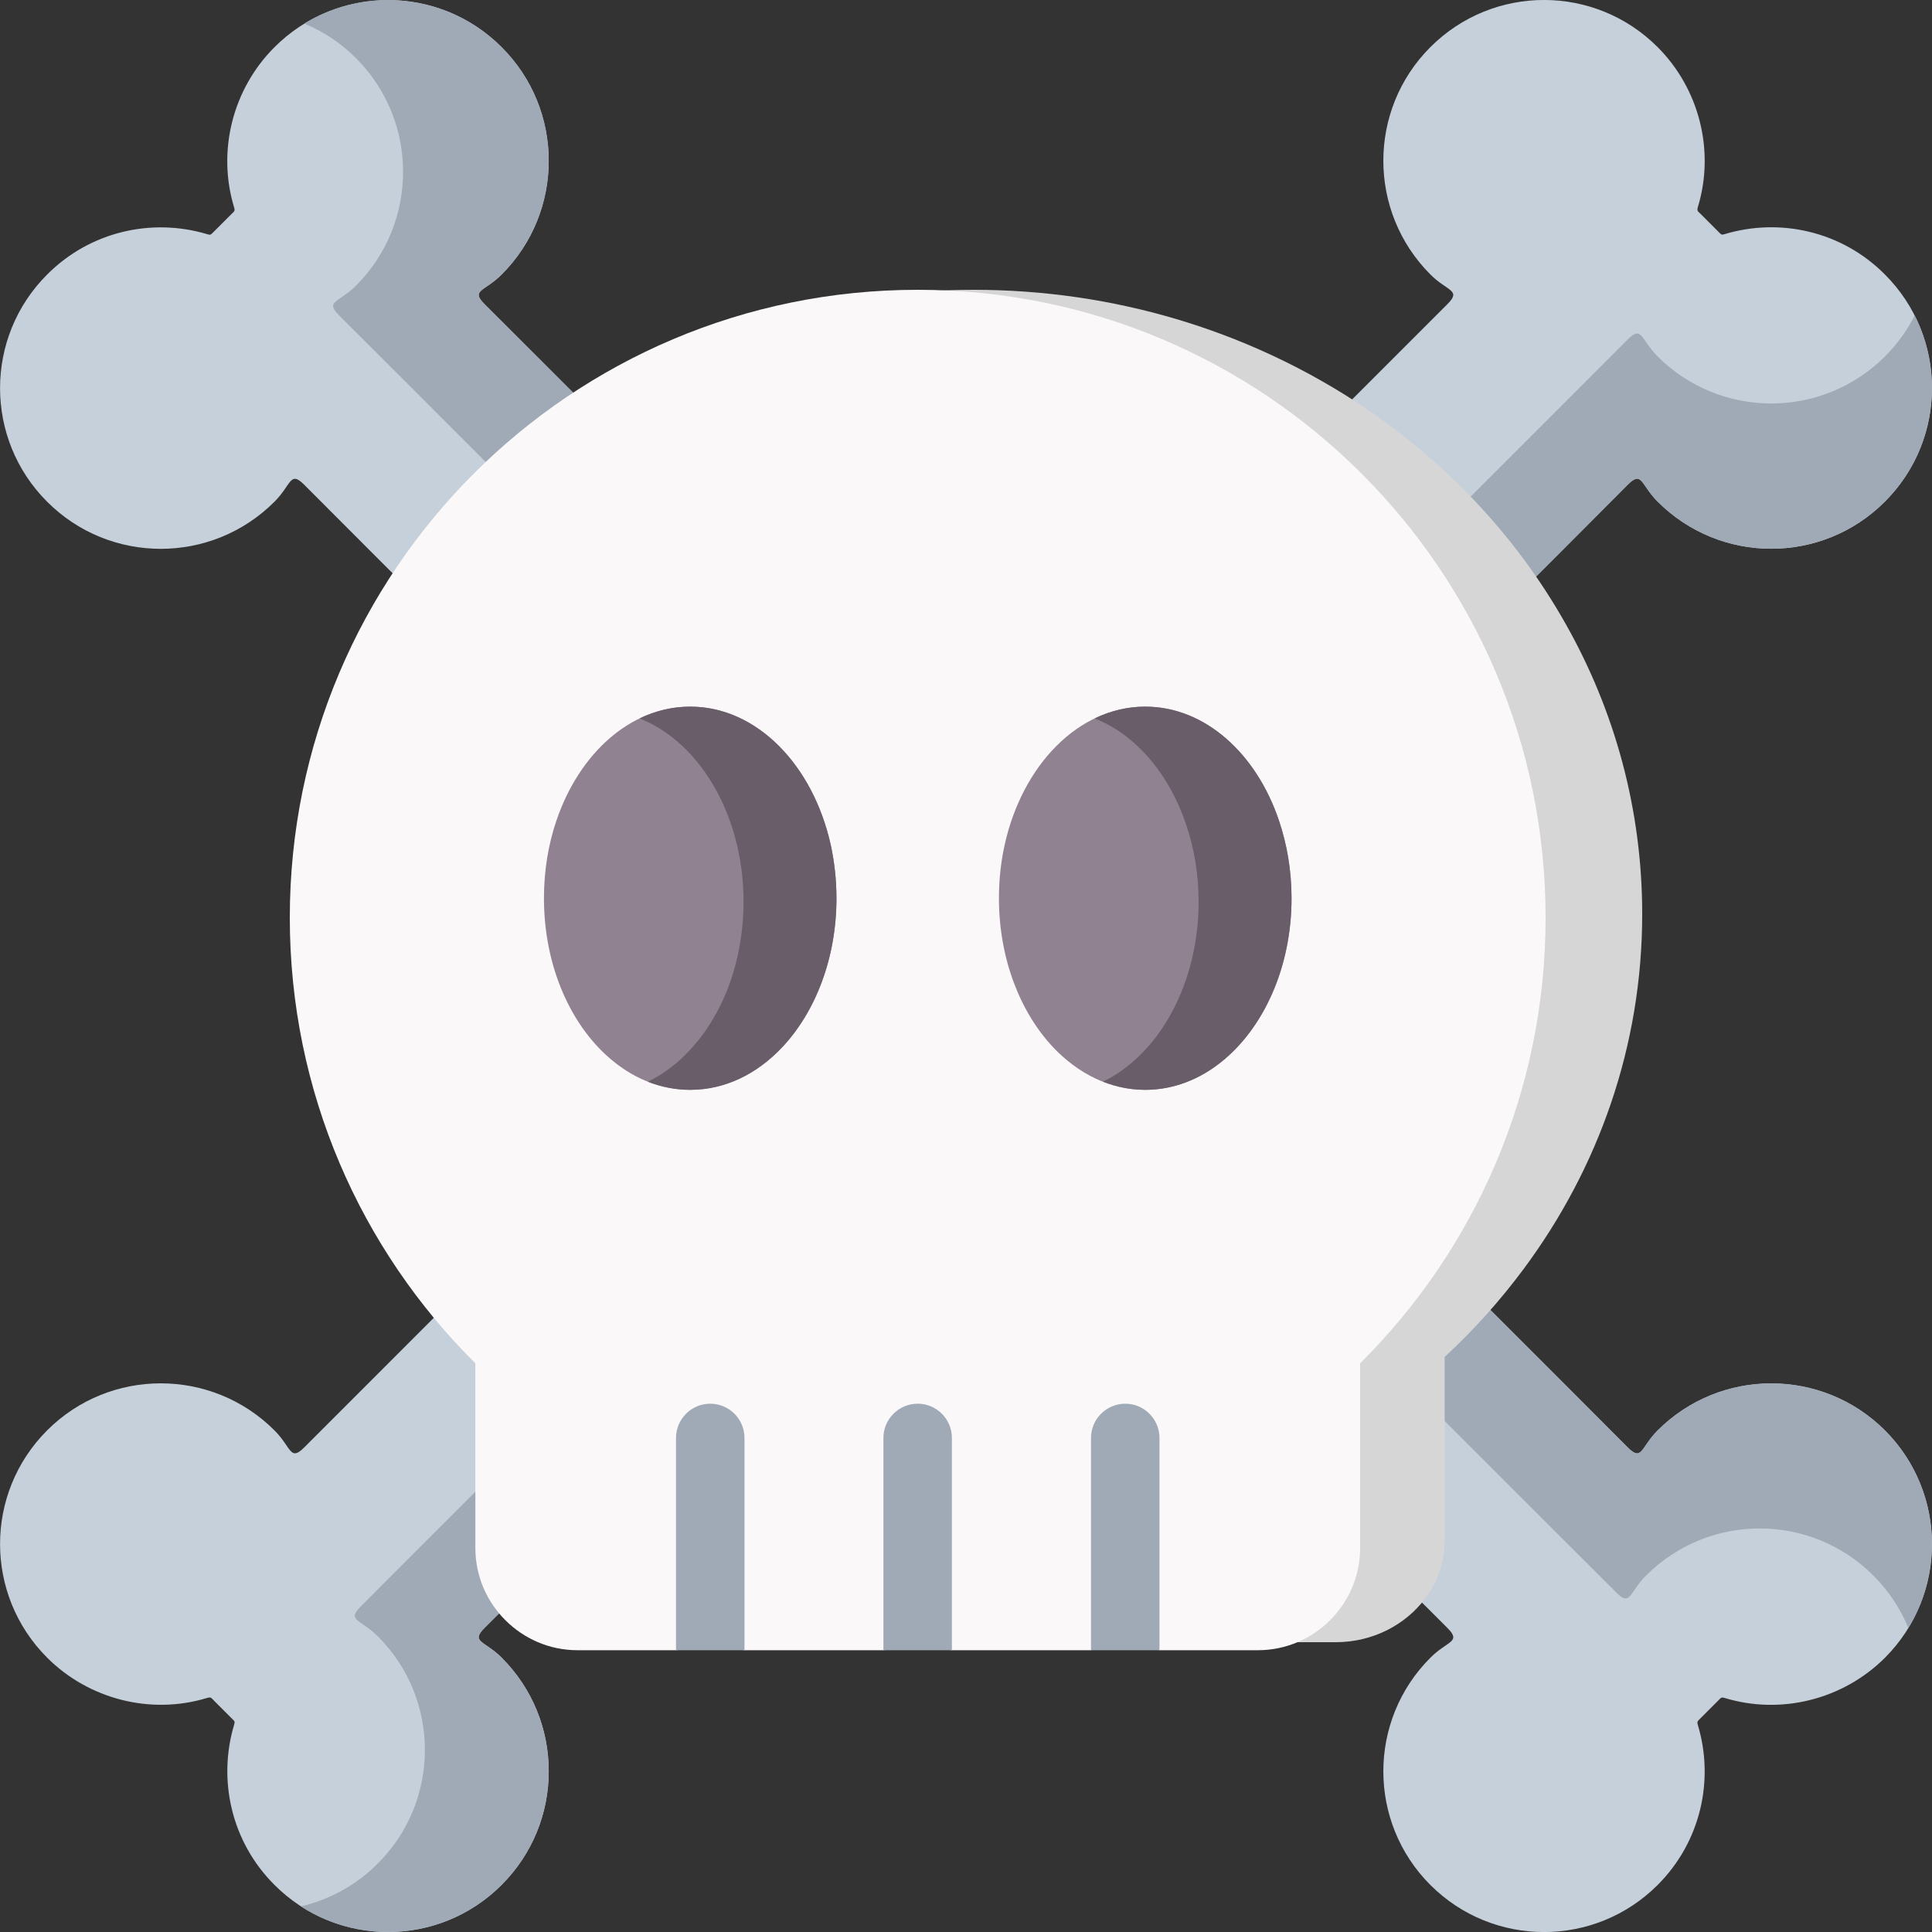 <svg width="20" height="20" viewBox="0 0 20 20" fill="none" xmlns="http://www.w3.org/2000/svg">
<rect x="0" y="0" width="20" height="20" fill="#333333" stroke="none"/>
<g clip-path="url(#clip0)">
<path fill-rule="evenodd" clip-rule="evenodd" d="M14.983 3.149L14.292 3.84L8.464 9.667L3.84 14.293L3.149 14.984C3.001 15.132 3.018 14.984 2.841 14.807C2.191 14.158 1.137 14.158 0.488 14.807C-0.162 15.457 -0.162 16.51 0.488 17.16C0.919 17.591 1.561 17.755 2.144 17.577C2.184 17.565 2.186 17.575 2.216 17.606L2.404 17.794C2.429 17.818 2.434 17.822 2.423 17.856C2.254 18.424 2.392 19.064 2.841 19.512C3.49 20.163 4.544 20.163 5.193 19.512C5.843 18.863 5.843 17.809 5.193 17.16C5.016 16.983 4.868 17 5.017 16.851C5.248 16.621 5.478 16.391 5.709 16.161L7.946 13.923L16.161 5.709C16.391 5.478 16.62 5.248 16.851 5.017C17 4.868 16.983 5.016 17.16 5.193C17.809 5.843 18.863 5.843 19.512 5.193C20.162 4.544 20.162 3.49 19.512 2.841C19.064 2.391 18.424 2.253 17.856 2.423C17.822 2.434 17.818 2.429 17.794 2.404L17.606 2.216C17.575 2.186 17.565 2.184 17.576 2.144C17.754 1.561 17.591 0.919 17.16 0.488C16.51 -0.163 15.457 -0.163 14.807 0.488C14.158 1.137 14.158 2.191 14.807 2.841C14.983 3.018 15.132 3.001 14.983 3.149Z" fill="#C6D0DA"/>
<path fill-rule="evenodd" clip-rule="evenodd" d="M5.017 3.15L5.709 3.841L11.535 9.668L16.161 14.293L16.851 14.985C17 15.133 16.983 14.985 17.16 14.808C17.809 14.159 18.863 14.159 19.513 14.808C20.162 15.458 20.162 16.511 19.513 17.161C19.081 17.592 18.44 17.755 17.856 17.578C17.816 17.566 17.815 17.576 17.784 17.607L17.596 17.795C17.572 17.819 17.566 17.823 17.576 17.857C17.747 18.425 17.608 19.065 17.16 19.513C16.51 20.163 15.457 20.163 14.807 19.513C14.158 18.864 14.158 17.81 14.807 17.161C14.983 16.984 15.132 17.001 14.983 16.852C14.753 16.622 14.523 16.392 14.292 16.162L12.055 13.924L3.84 5.71C3.61 5.479 3.379 5.249 3.149 5.018C3.001 4.869 3.018 5.017 2.841 5.194C2.191 5.844 1.137 5.844 0.488 5.194C-0.162 4.545 -0.162 3.491 0.488 2.842C0.936 2.392 1.577 2.254 2.144 2.424C2.178 2.435 2.182 2.43 2.207 2.405L2.395 2.217C2.425 2.187 2.436 2.185 2.423 2.145C2.246 1.562 2.409 0.92 2.841 0.489C3.49 -0.162 4.544 -0.162 5.193 0.489C5.843 1.138 5.843 2.192 5.193 2.842C5.016 3.019 4.868 3.002 5.017 3.15Z" fill="#C6D0DA"/>
<path fill-rule="evenodd" clip-rule="evenodd" d="M19.513 3.69C18.863 4.339 17.809 4.339 17.16 3.69C16.983 3.513 17 3.365 16.851 3.513L16.161 4.204L14.305 6.06C14.532 6.341 14.732 6.644 14.901 6.967L16.161 5.709L16.851 5.017C17 4.868 16.983 5.016 17.16 5.193C17.809 5.843 18.863 5.843 19.512 5.193C20.034 4.672 20.137 3.889 19.821 3.265C19.744 3.418 19.641 3.562 19.513 3.69Z" fill="#A0AAB7"/>
<path fill-rule="evenodd" clip-rule="evenodd" d="M5.193 19.512C5.843 18.863 5.843 17.809 5.193 17.16C5.016 16.983 4.868 17 5.017 16.851L5.709 16.161L6.262 15.608C6.16 15.462 6.101 15.285 6.101 15.095V14.264L4.425 15.938L3.734 16.63C3.586 16.779 3.734 16.762 3.911 16.939C4.561 17.588 4.561 18.642 3.911 19.291C3.684 19.519 3.407 19.666 3.115 19.735C3.759 20.151 4.628 20.077 5.193 19.512Z" fill="#A0AAB7"/>
<path fill-rule="evenodd" clip-rule="evenodd" d="M5.709 3.84L5.017 3.149C4.868 3.001 5.016 3.018 5.193 2.841C5.843 2.191 5.843 1.137 5.193 0.488C4.639 -0.067 3.791 -0.148 3.15 0.244C3.345 0.325 3.528 0.444 3.686 0.603C4.335 1.252 4.335 2.306 3.686 2.956C3.509 3.133 3.361 3.116 3.509 3.264L4.201 3.955L5.98 5.735C6.244 5.455 6.537 5.204 6.854 4.985L5.709 3.84Z" fill="#A0AAB7"/>
<path fill-rule="evenodd" clip-rule="evenodd" d="M16.851 14.984L16.161 14.293L14.553 12.686C14.36 12.966 14.14 13.227 13.9 13.467V13.655L16.041 15.796L16.732 16.486C16.88 16.635 16.863 16.487 17.04 16.31C17.69 15.66 18.743 15.66 19.393 16.31C19.553 16.47 19.674 16.655 19.755 16.852C20.148 16.211 20.067 15.362 19.513 14.807C18.863 14.158 17.809 14.158 17.16 14.807C16.983 14.984 17 15.132 16.851 14.984Z" fill="#A0AAB7"/>
<path fill-rule="evenodd" clip-rule="evenodd" d="M16.208 6.459C15.686 5.532 14.93 4.738 14.014 4.145C12.895 3.424 11.54 3 10.077 3C9.711 3 9.351 3.027 9 3.077C10.577 3.308 11.976 4.035 13.011 5.08C13.791 5.869 14.363 6.84 14.646 7.917C14.777 8.412 14.846 8.929 14.846 9.462C14.846 10.296 14.677 11.092 14.369 11.825C14.014 12.666 13.476 13.421 12.801 14.047V14.723V15.949C12.801 16.285 12.63 16.584 12.366 16.778C12.175 16.917 11.934 17 11.674 17H13.828C14.211 17 14.55 16.82 14.754 16.547C14.881 16.377 14.955 16.17 14.955 15.949V14.047C15.257 13.768 15.53 13.463 15.773 13.136C16.548 12.092 17 10.827 17 9.462C17 8.378 16.715 7.356 16.208 6.459V6.459Z" fill="#D6D6D6"/>
<path fill-rule="evenodd" clip-rule="evenodd" d="M16 9.5C16 11.303 15.266 12.935 14.08 14.113V16.026C14.08 16.607 13.603 17.083 13.022 17.083H12.003L11.649 16.991L11.294 17.083H9.854L9.5 17.037L9.145 17.083H7.707L7.352 17.037L6.998 17.083H5.978C5.397 17.083 4.921 16.607 4.921 16.026V14.113C3.734 12.935 3 11.303 3 9.5C3 5.91 5.909 3 9.5 3C13.09 3 16 5.91 16 9.5V9.5Z" fill="#FAF8F9"/>
<path fill-rule="evenodd" clip-rule="evenodd" d="M8.6 8.747C8.417 7.921 7.835 7.315 7.145 7.315C6.527 7.315 5.995 7.8 5.76 8.495C5.676 8.741 5.631 9.013 5.631 9.299C5.631 10.016 5.92 10.644 6.356 10.992C6.585 11.176 6.855 11.282 7.145 11.282C7.508 11.282 7.84 11.116 8.101 10.837C8.442 10.473 8.659 9.919 8.659 9.299C8.659 9.108 8.638 8.923 8.6 8.747Z" fill="#918291"/>
<path d="M12.003 14.886V17.083H11.294V14.886C11.294 14.69 11.453 14.531 11.649 14.531C11.844 14.531 12.003 14.69 12.003 14.886V14.886Z" fill="#A0AAB7"/>
<path d="M7.707 14.886V17.083H6.998V14.886C6.998 14.69 7.157 14.531 7.352 14.531C7.548 14.531 7.707 14.69 7.707 14.886V14.886Z" fill="#A0AAB7"/>
<path d="M9.854 14.886V17.083H9.145V14.886C9.145 14.69 9.304 14.531 9.5 14.531C9.695 14.531 9.854 14.69 9.854 14.886V14.886Z" fill="#A0AAB7"/>
<path fill-rule="evenodd" clip-rule="evenodd" d="M13.24 8.495C13.006 7.8 12.474 7.315 11.855 7.315C11.165 7.315 10.582 7.921 10.4 8.747C10.361 8.923 10.341 9.108 10.341 9.299C10.341 9.919 10.558 10.473 10.898 10.837C11.16 11.116 11.493 11.282 11.855 11.282C12.144 11.282 12.415 11.176 12.644 10.992C13.079 10.644 13.37 10.016 13.37 9.299C13.37 9.013 13.323 8.741 13.24 8.495V8.495Z" fill="#918291"/>
<path fill-rule="evenodd" clip-rule="evenodd" d="M13.24 8.495C13.006 7.8 12.474 7.315 11.855 7.315C11.671 7.315 11.496 7.358 11.332 7.437C11.756 7.604 12.101 8.009 12.278 8.533C12.361 8.775 12.407 9.045 12.408 9.327V9.335C12.408 9.761 12.305 10.155 12.131 10.479C12.012 10.7 11.859 10.888 11.682 11.029C11.599 11.096 11.511 11.153 11.417 11.197C11.556 11.252 11.704 11.282 11.855 11.282C12.144 11.282 12.415 11.176 12.644 10.992C13.079 10.644 13.37 10.016 13.37 9.299C13.37 9.013 13.323 8.741 13.24 8.495V8.495Z" fill="#685D68"/>
<path fill-rule="evenodd" clip-rule="evenodd" d="M8.6 8.747C8.417 7.921 7.835 7.315 7.145 7.315C6.961 7.315 6.784 7.358 6.621 7.437C7.111 7.631 7.496 8.14 7.638 8.785C7.677 8.96 7.697 9.145 7.697 9.335C7.697 9.451 7.69 9.563 7.675 9.672C7.648 9.881 7.596 10.078 7.524 10.26C7.427 10.497 7.297 10.706 7.139 10.873C7.011 11.011 6.865 11.121 6.707 11.198C6.845 11.252 6.992 11.282 7.145 11.282C7.508 11.282 7.84 11.116 8.101 10.837C8.441 10.473 8.659 9.92 8.659 9.299C8.659 9.108 8.638 8.923 8.6 8.747V8.747Z" fill="#685D68"/>
</g>
<defs>
<clipPath id="clip0">
<rect width="20" height="20" fill="white"/>
</clipPath>
</defs>
</svg>
